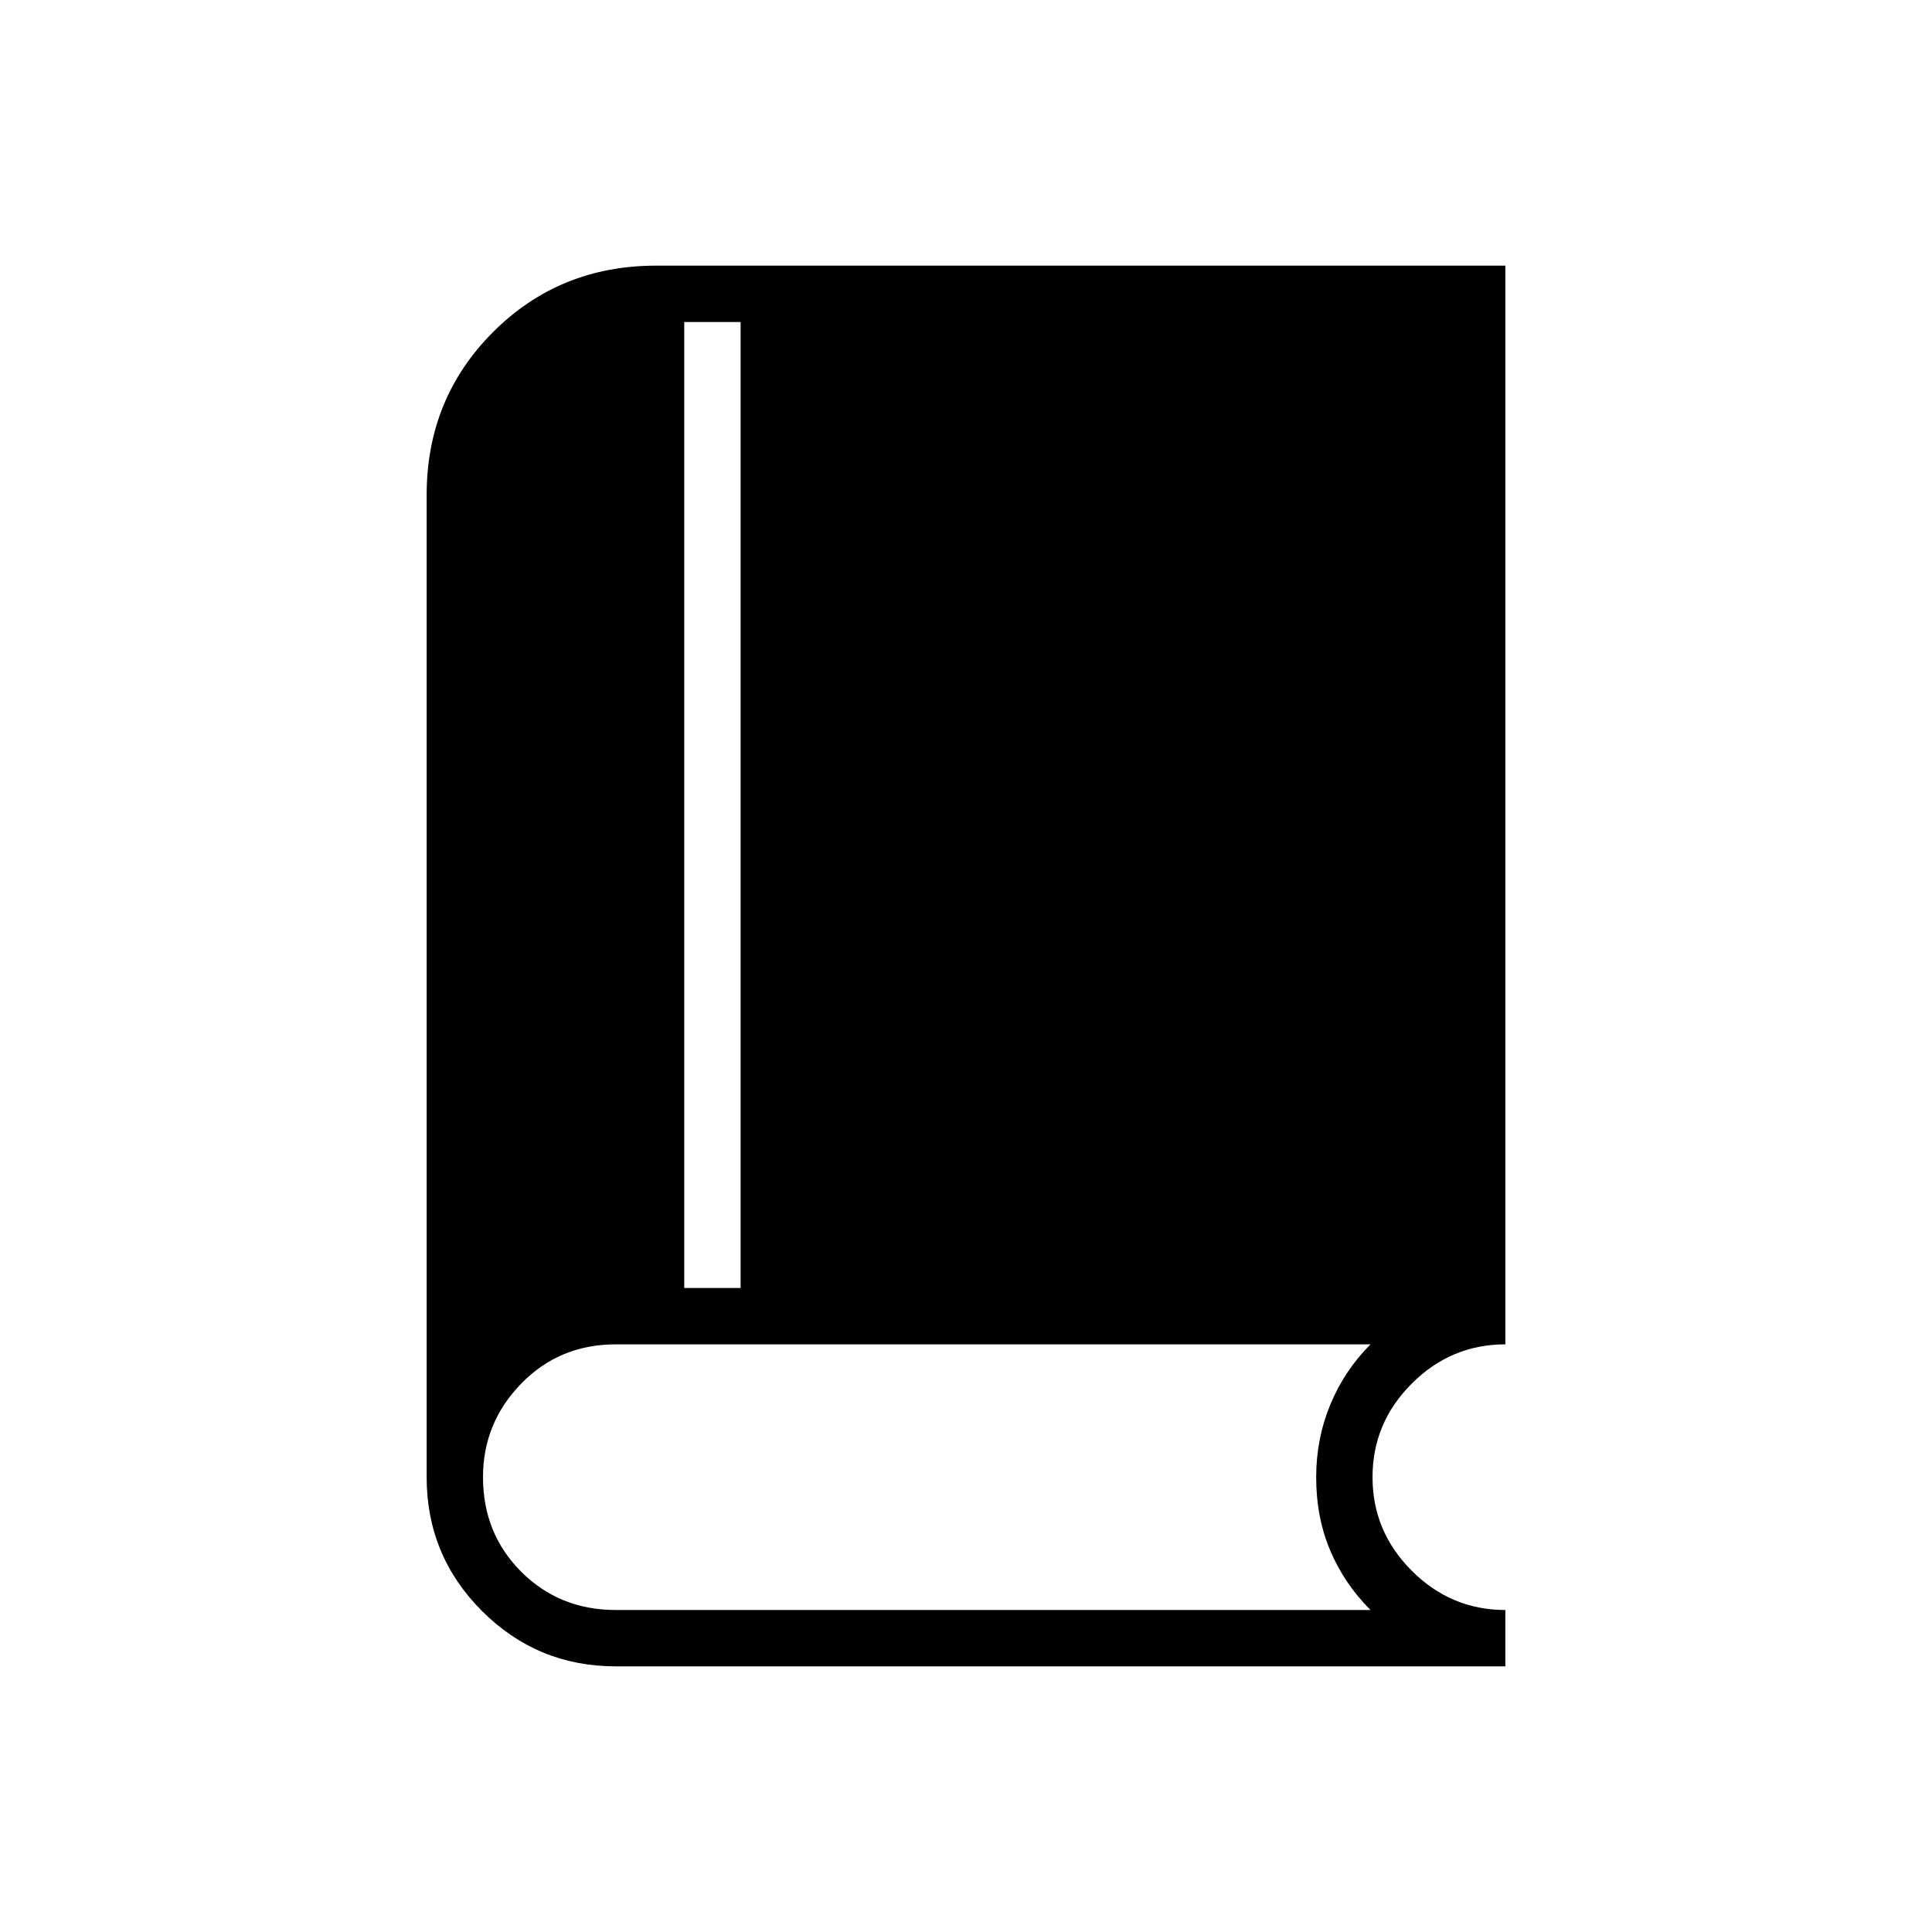 <svg xmlns="http://www.w3.org/2000/svg" height="24" viewBox="0 -960 960 960" width="24"><path d="M306-132q-39 0-66.5-27.5T212-226v-488q0-48 33-81t81-33h422v536q-27 0-46.5 19.5T682-226q0 27 19.5 46.5T748-160v28H306Zm34-188h28v-480h-28v480Zm-34 160h375q-13-13-20-29.5t-7-36.5q0-19 7-36t20-30H306q-28 0-47 19.5T240-226q0 28 19 47t47 19Z"/></svg>